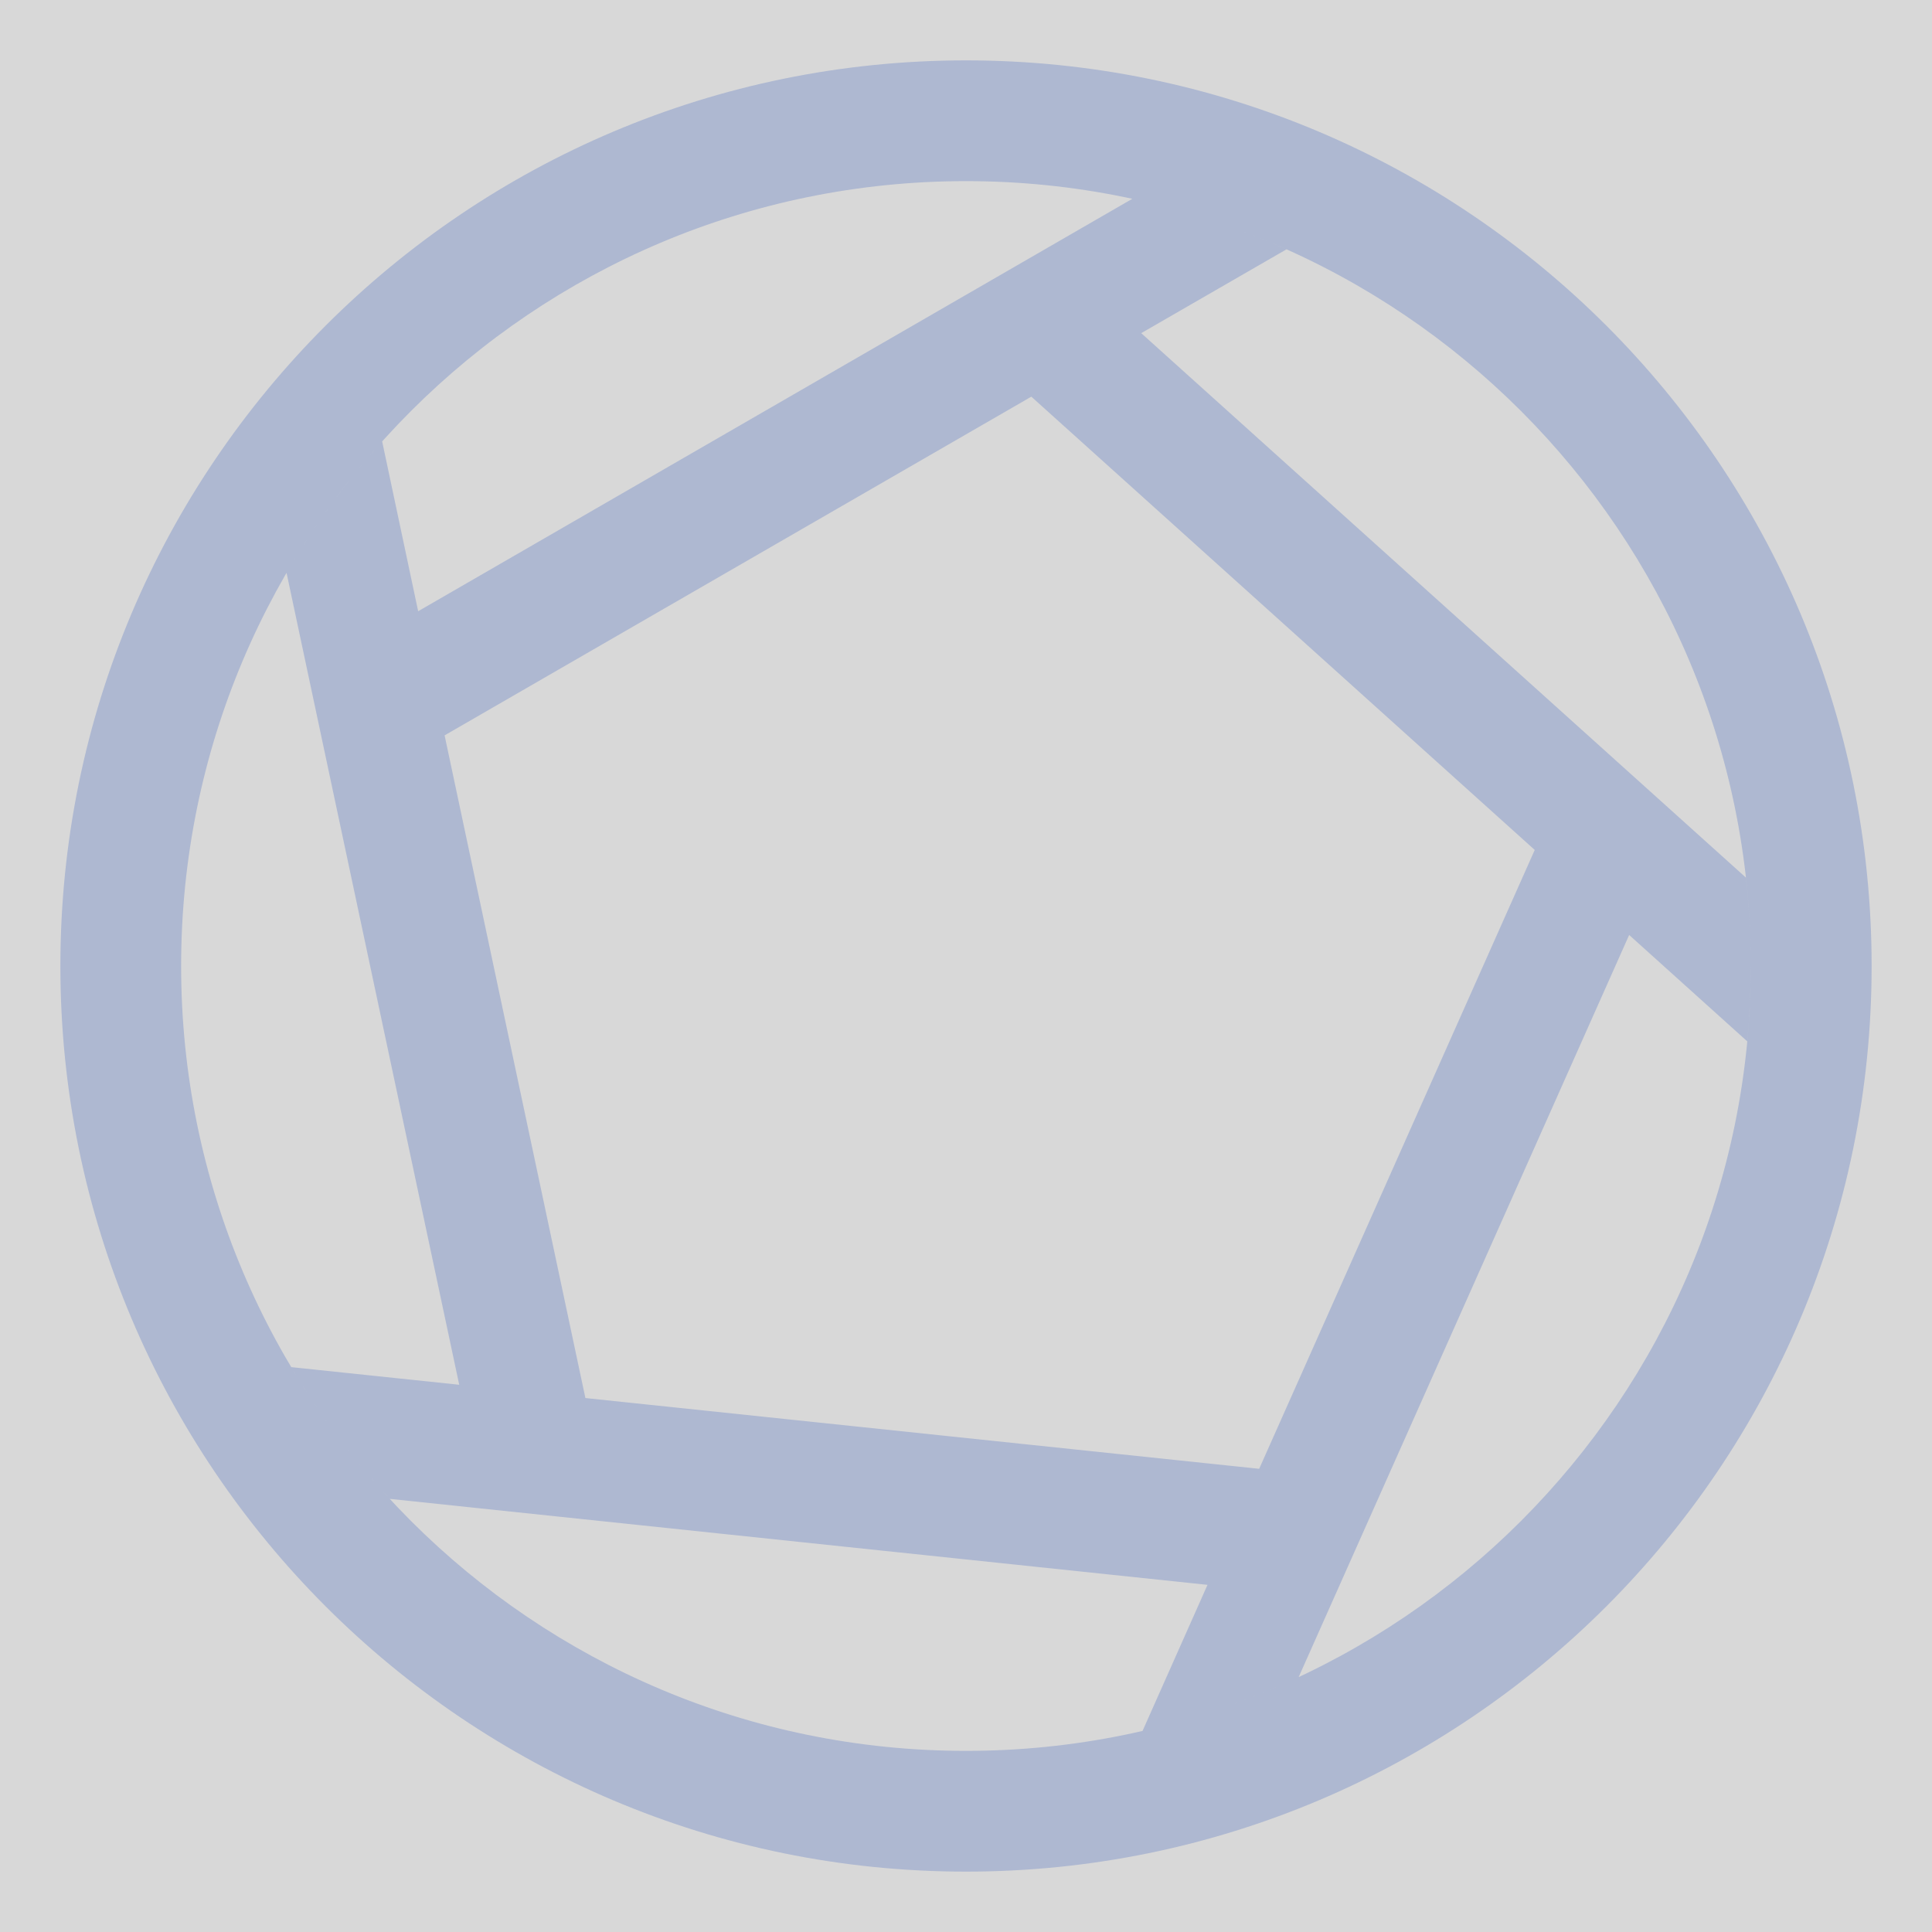 <?xml version="1.0" encoding="UTF-8"?>
<svg width="16px" height="16px" viewBox="0 0 16 16" version="1.1" xmlns="http://www.w3.org/2000/svg" xmlns:xlink="http://www.w3.org/1999/xlink">
    <title>大光圈</title>
    <defs>
        <rect id="path-1" x="0" y="0" width="16" height="16"></rect>
    </defs>
    <g id="页面-1" stroke="none" stroke-width="1" fill="none" fill-rule="evenodd">
        <g id="切图" transform="translate(-1439, -240)">
            <g id="大光圈" transform="translate(1439, 240)">
                <mask id="mask-2" fill="white">
                    <use xlink:href="#path-1"></use>
                </mask>
                <use id="蒙版" fill="#D8D8D8" opacity="0" xlink:href="#path-1"></use>
                <g mask="url(#mask-2)" fill="#AEB8D1" fill-rule="nonzero" id="形状">
                    <g transform="translate(0.5, 0.5)">
                        <path d="M7.5,15 C3.358,15 0,11.642 0,7.5 C0,3.358 3.358,0 7.5,0 C11.642,0 15,3.358 15,7.5 C15,11.642 11.642,15 7.5,15 Z M7.5,14 C11.09,14 14,11.09 14,7.5 C14,3.91 11.09,1 7.5,1 C3.91,1 1,3.91 1,7.5 C1,11.09 3.91,14 7.5,14 Z M8.878,1.146 C9.322,1.242 9.749,1.383 10.154,1.565 L8.951,2.259 L13.959,6.768 C13.986,7.008 14,7.253 14,7.5 C14,7.71 13.99,7.919 13.97,8.124 L12.992,7.243 L10.255,13.389 C9.841,13.583 9.407,13.733 8.962,13.835 L9.5,12.625 L2.728,11.913 C2.418,11.579 2.145,11.213 1.912,10.822 L3.303,10.968 L1.873,4.244 C2.099,3.855 2.364,3.49 2.665,3.156 L2.963,4.562 L8.878,1.146 Z M8.041,2.785 L3.182,5.59 L4.348,11.078 L9.928,11.664 L12.21,6.539 L8.041,2.785 Z"></path>
                    </g>
                </g>
            </g>
        </g>
    </g>
</svg>